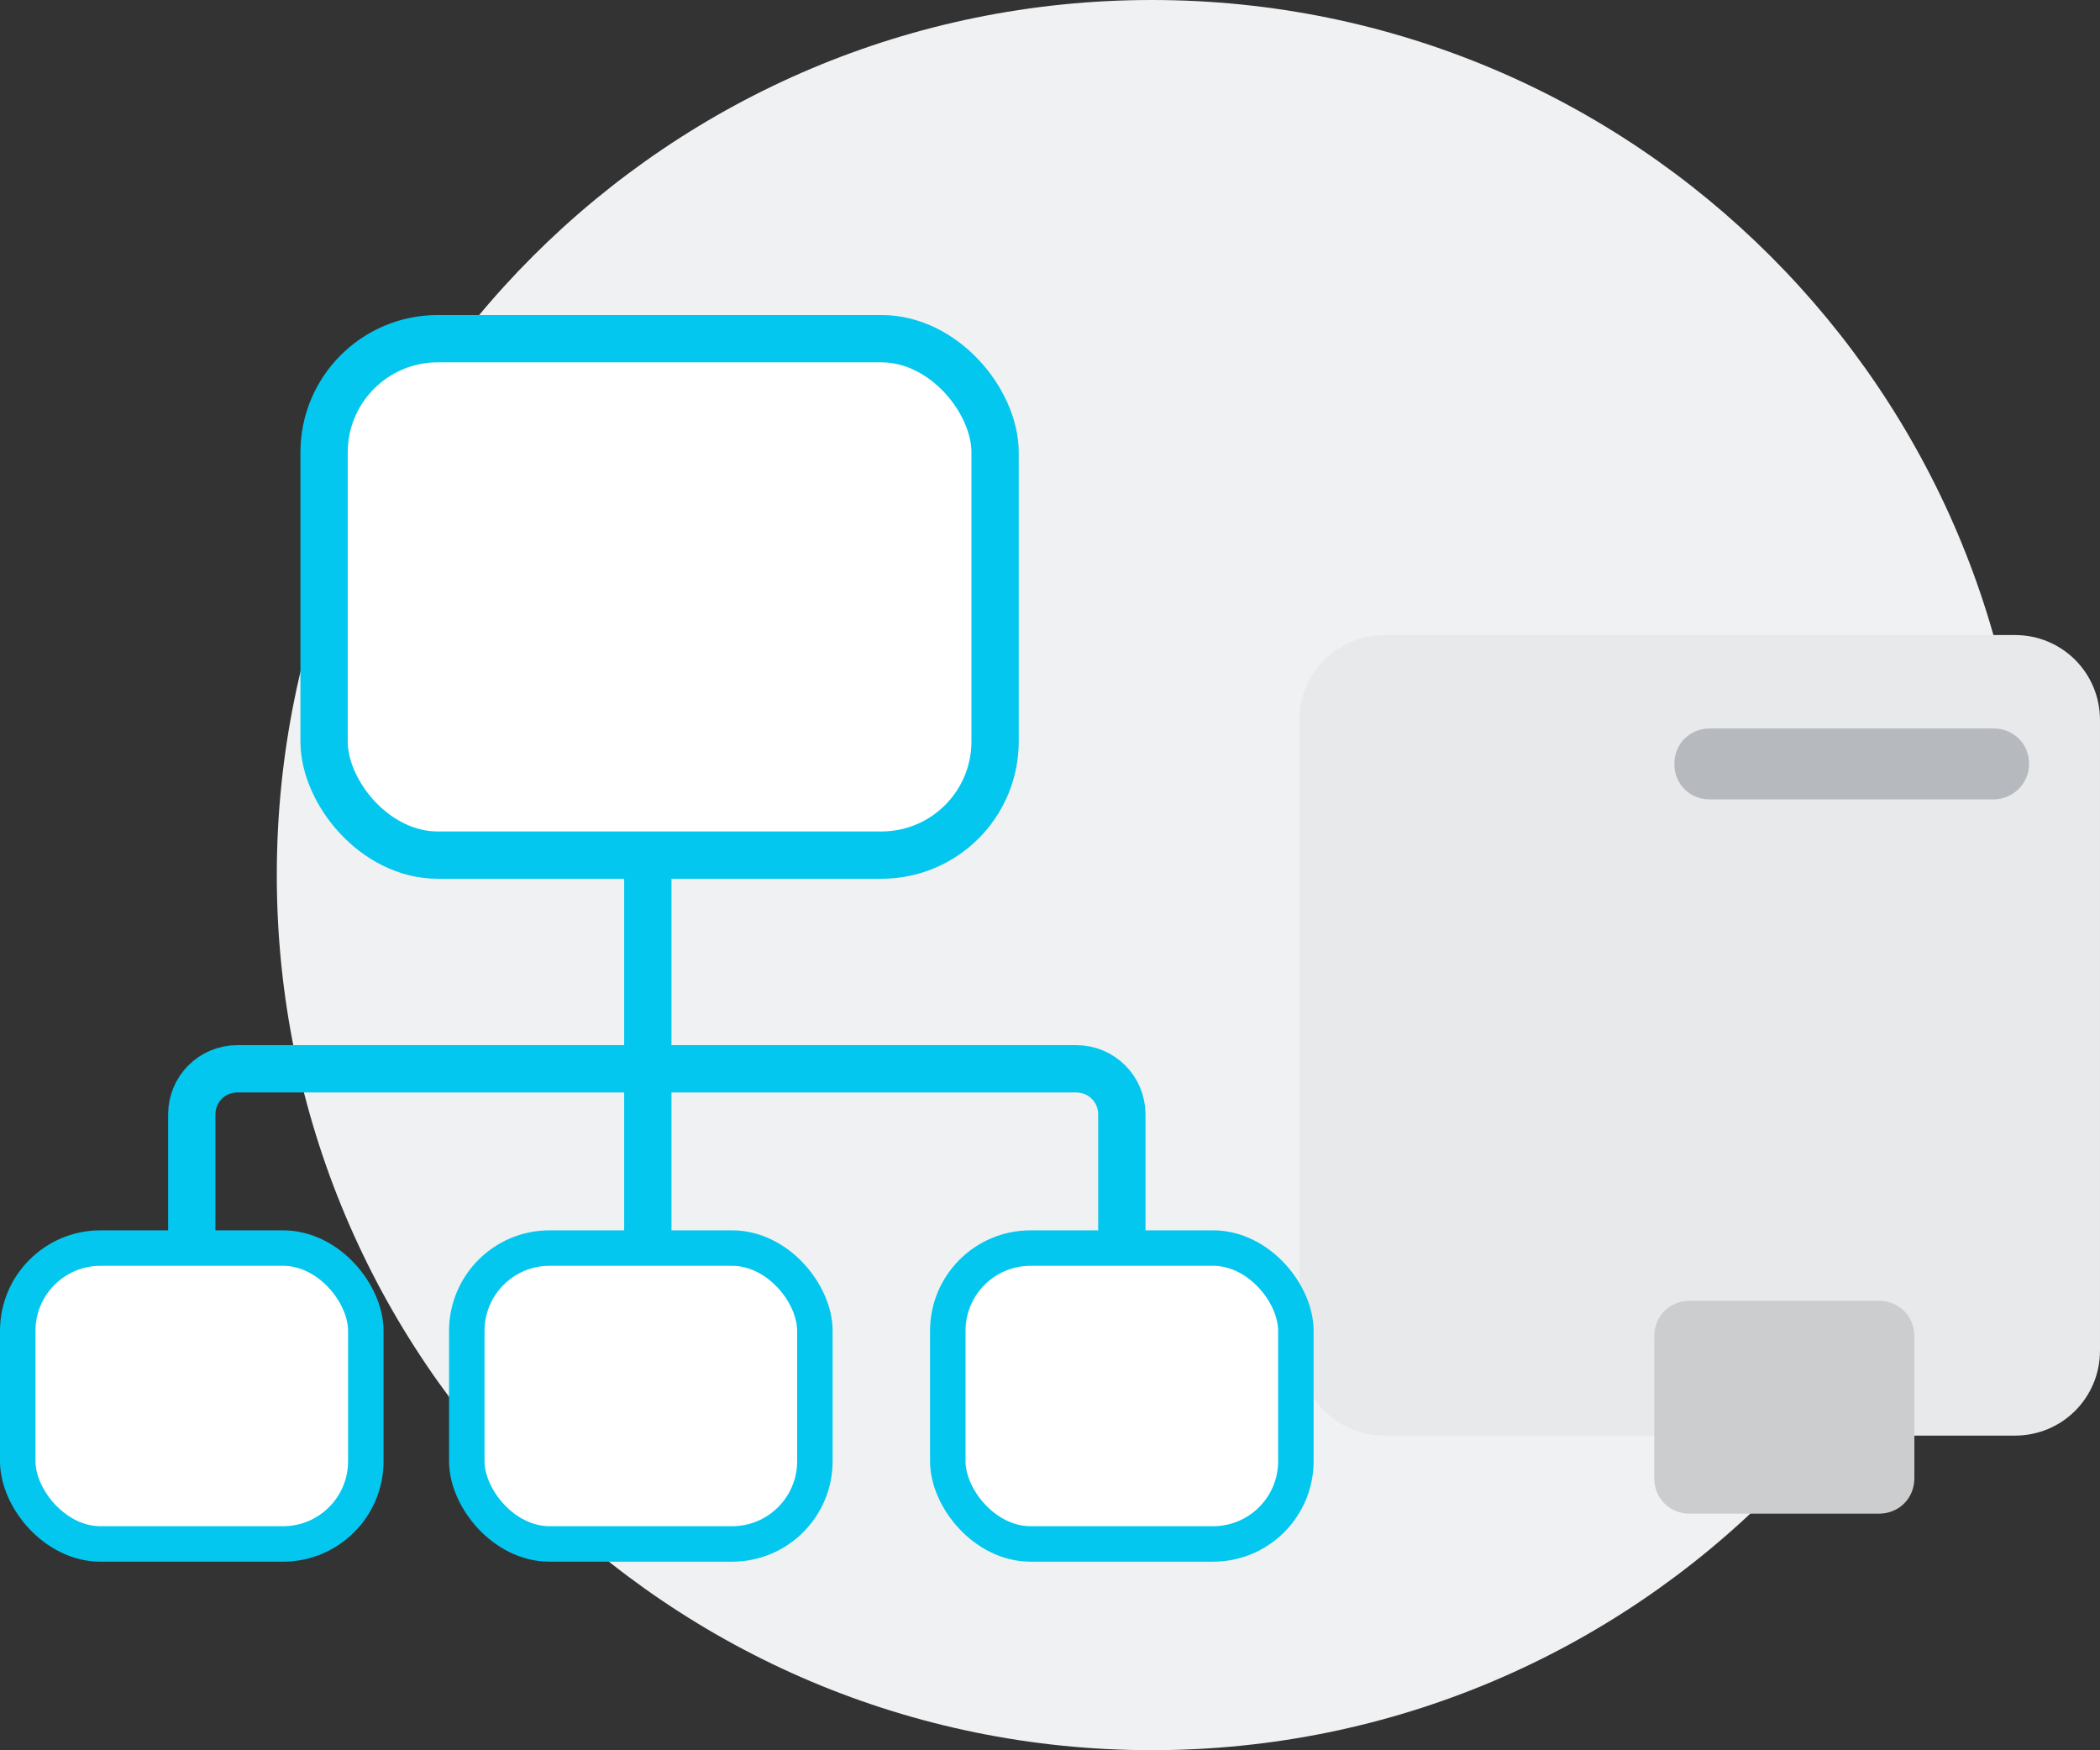 <?xml version="1.0" encoding="UTF-8"?>
<svg id="Capa_1" xmlns="http://www.w3.org/2000/svg" viewBox="0 0 177.61 148">
  <rect x="0" y="0" width="177.61" height="148" fill="#333333" stroke="none"/>
  <defs>
    <style>
      .cls-1 {
        fill: #e8e9eb;
      }

      .cls-2 {
        fill: none;
      }

      .cls-2, .cls-3, .cls-4 {
        stroke: #03c7ee;
        stroke-miterlimit: 10;
      }

      .cls-2, .cls-4 {
        stroke-width: 4px;
      }

      .cls-3 {
        stroke-width: 3px;
      }

      .cls-3, .cls-4 {
        fill: #fff;
      }

      .cls-5 {
        fill: #f0f1f2;
      }

      .cls-6 {
        fill: #cccdce;
      }

      .cls-7 {
        fill: #b6babf;
      }
    </style>
  </defs>
  <g id="Capa_1-2" data-name="Capa_1">
    <path class="cls-5" d="M23.41,74c0,40.9,33.1,74,74,74s74-33.1,74-74S138.31,0,97.41,0,23.41,33.1,23.41,74Z"/>
    <path class="cls-1" d="M117.11,53.7h53.3c4,0,7.2,3.2,7.2,7.2v53.3c0,4-3.2,7.2-7.2,7.2h-53.3c-4,0-7.2-3.2-7.2-7.2v-53.4c0-3.9,3.2-7.1,7.2-7.1Z"/>
    <path class="cls-6" d="M139.91,113c0-1.7,1.3-3,3-3h16c1.7,0,3,1.3,3,3v12c0,1.7-1.3,3-3,3h-16c-1.7,0-3-1.3-3-3v-12Z"/>
    <path class="cls-7" d="M171.61,64.6c0-1.7-1.3-3-3-3h-24c-1.7,0-3,1.3-3,3s1.3,3,3,3h24c1.6,0,3-1.3,3-3Z"/>
    <path class="cls-7" d="M45.61,48.4h20.3c1.7,0,3-1.3,3-3s-1.3-3-3-3h-16.5c-1.4,1.9-2.6,3.9-3.8,6Z"/>
  </g>
  <rect class="cls-4" x="27.41" y="28.64" width="56.75" height="43.67" rx="9.61" ry="9.61"/>
  <line class="cls-2" x1="54.79" y1="105.54" x2="54.79" y2="72.31"/>
  <rect class="cls-3" x="80.16" y="105.54" width="29.44" height="25.02" rx="7" ry="7"/>
  <rect class="cls-3" x="39.48" y="105.54" width="29.44" height="25.02" rx="7" ry="7"/>
  <rect class="cls-3" x="1.5" y="105.54" width="29.44" height="25.02" rx="7" ry="7"/>
  <path class="cls-2" d="M94.88,105.54v-11.31c0-2.13-1.72-3.85-3.85-3.85H20.07c-2.13,0-3.85,1.72-3.85,3.85v11.31"/>
</svg>